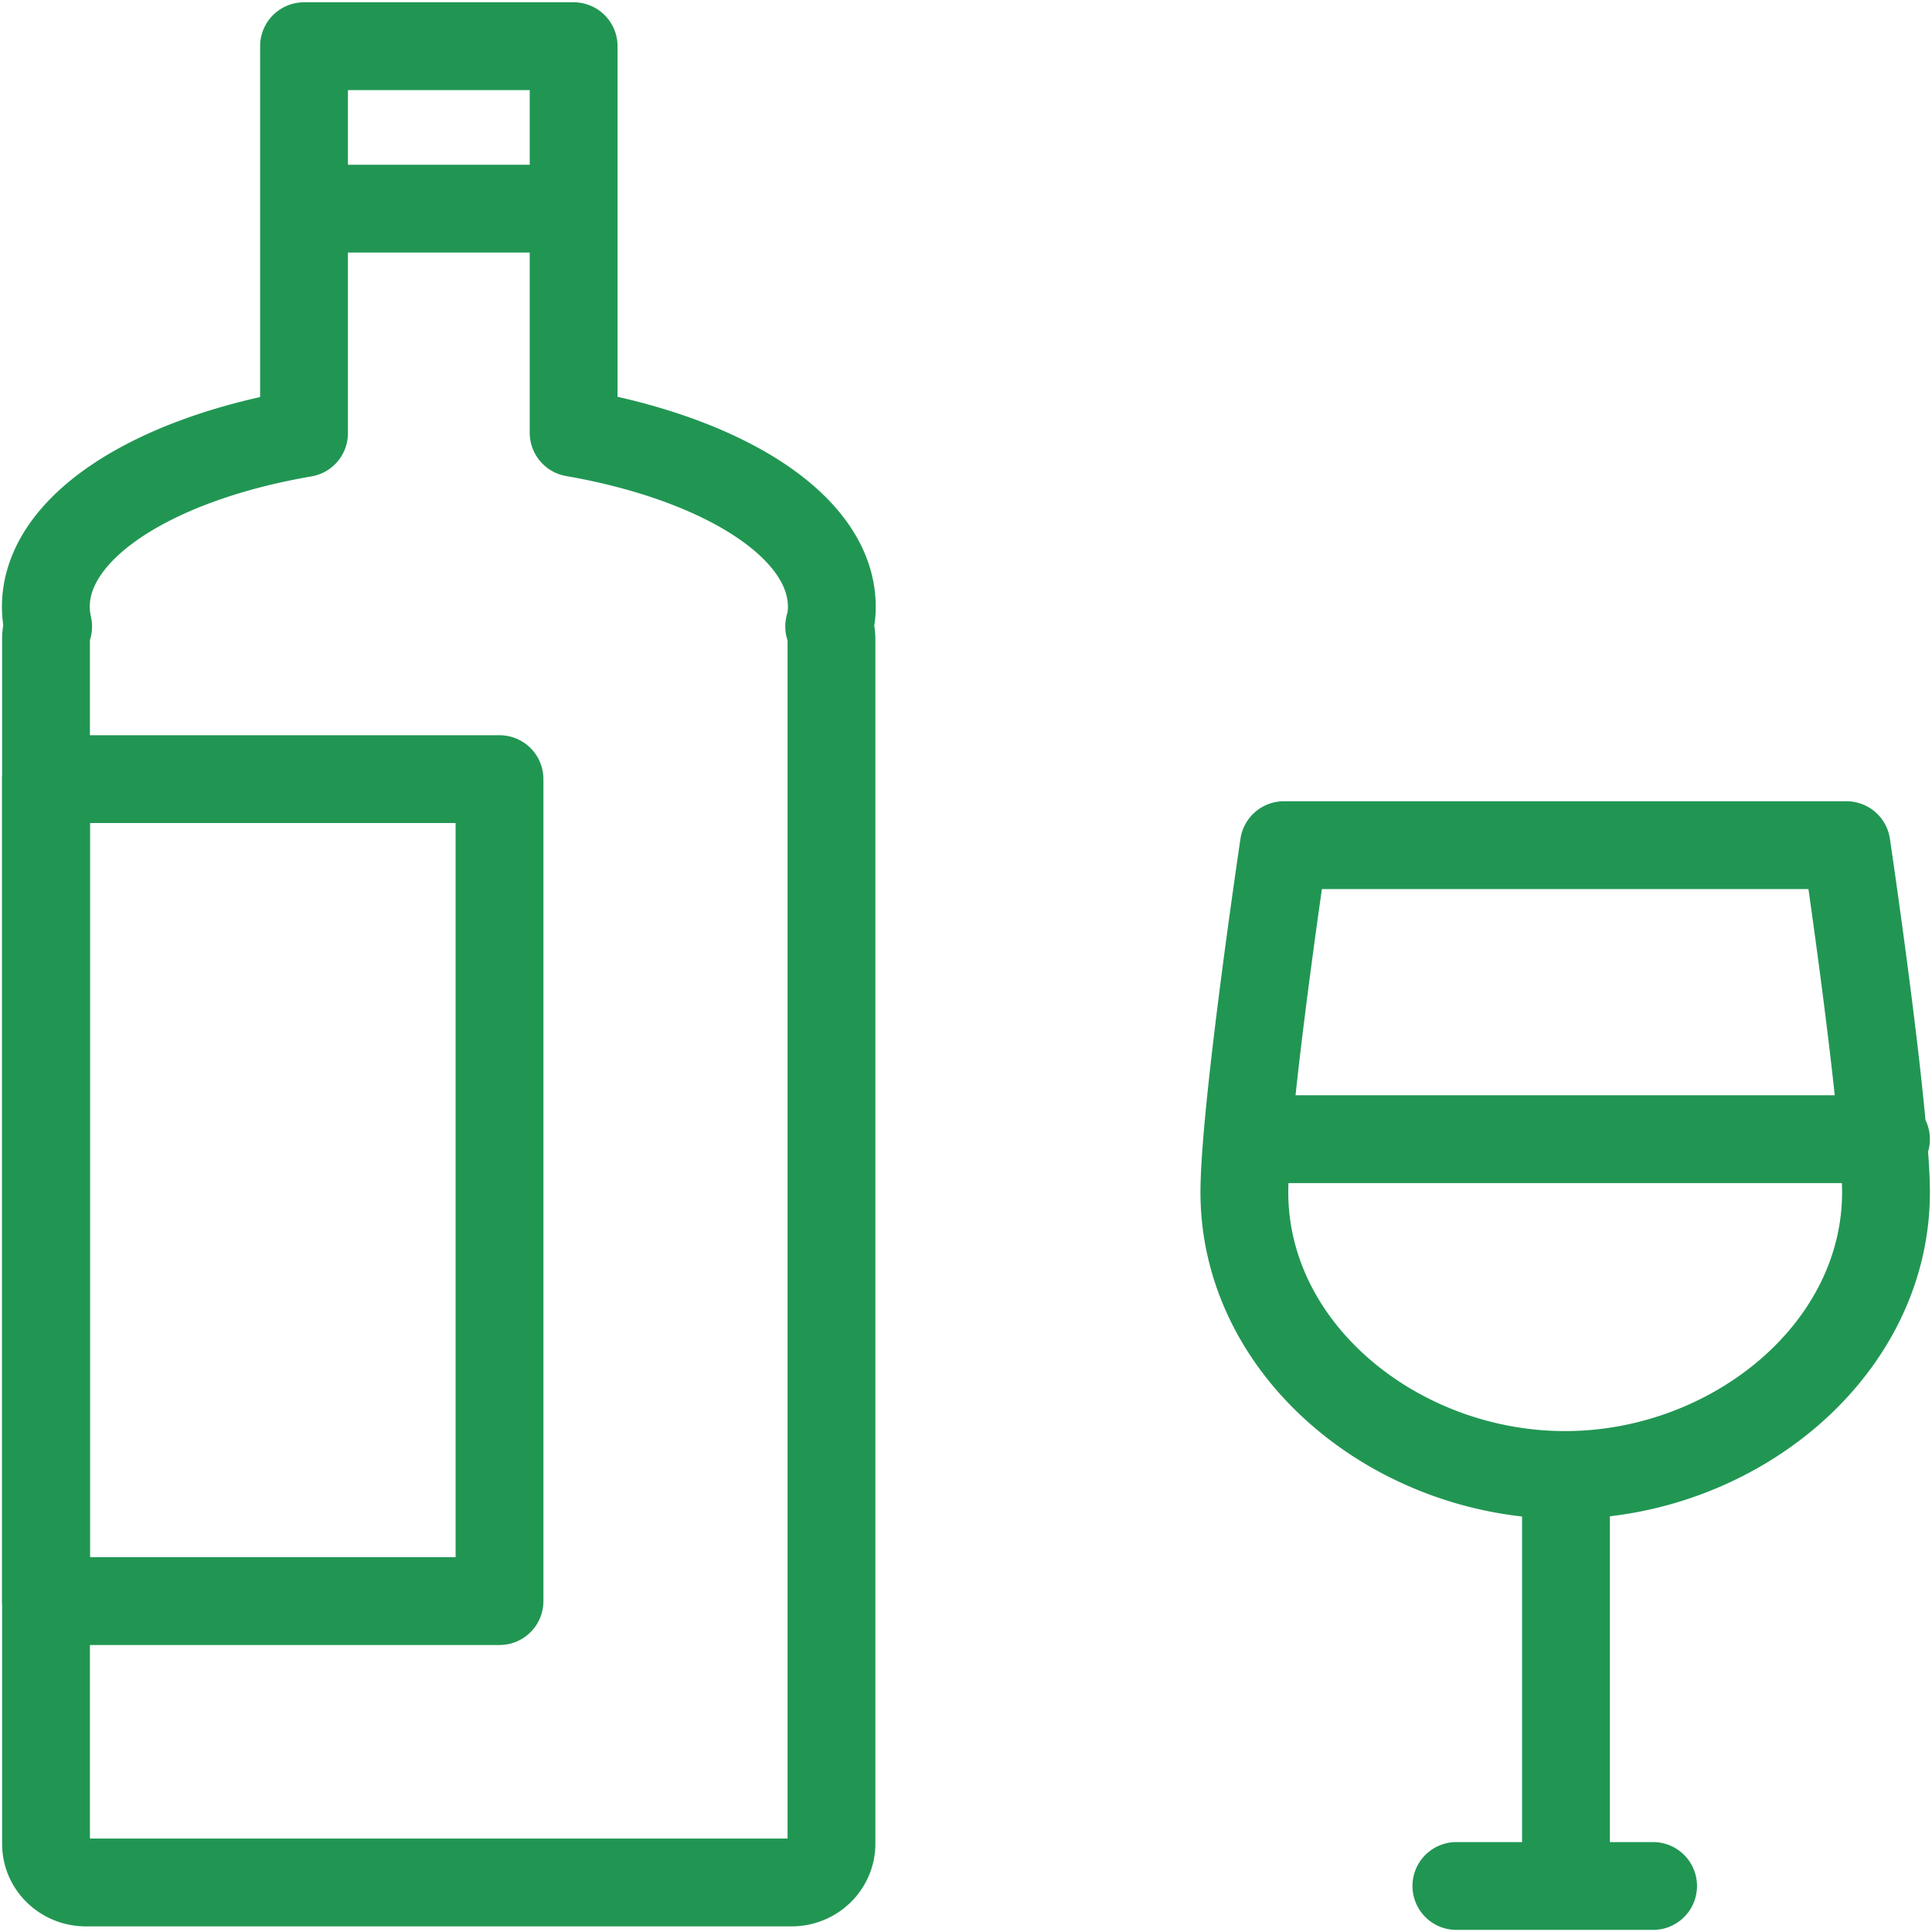 <svg xmlns="http://www.w3.org/2000/svg" width="11" height="11" fill="none" viewBox="0 0 11 11">
    <path stroke="#219653" stroke-linecap="round" stroke-linejoin="round" stroke-miterlimit="10" stroke-width=".5" d="M7.31 4.812s-.219 1.467-.225 1.96c-.01.915.867 1.626 1.826 1.626.958 0 1.837-.713 1.827-1.626-.007-.493-.225-1.96-.225-1.96H7.31zM8.916 8.4v2.338M8.292 10.738h1.12M7.106 6.486h3.632M4.736 3.454c0-.454-.611-.84-1.47-.99V.263H1.731v2.203c-.856.147-1.47.533-1.47.989 0 .038.005.075.013.112a.205.205 0 0 0-.012.071v6.86c0 .123.103.22.227.22h4.018c.126 0 .227-.1.227-.22v-6.86a.205.205 0 0 0-.013-.071.403.403 0 0 0 .015-.112zM1.732 1.188h1.534"/>
    <path stroke="#219653" stroke-linecap="round" stroke-linejoin="round" stroke-miterlimit="10" stroke-width=".5" d="M2.844 4.436H.262v4.68h2.582v-4.68z"/>
</svg>

